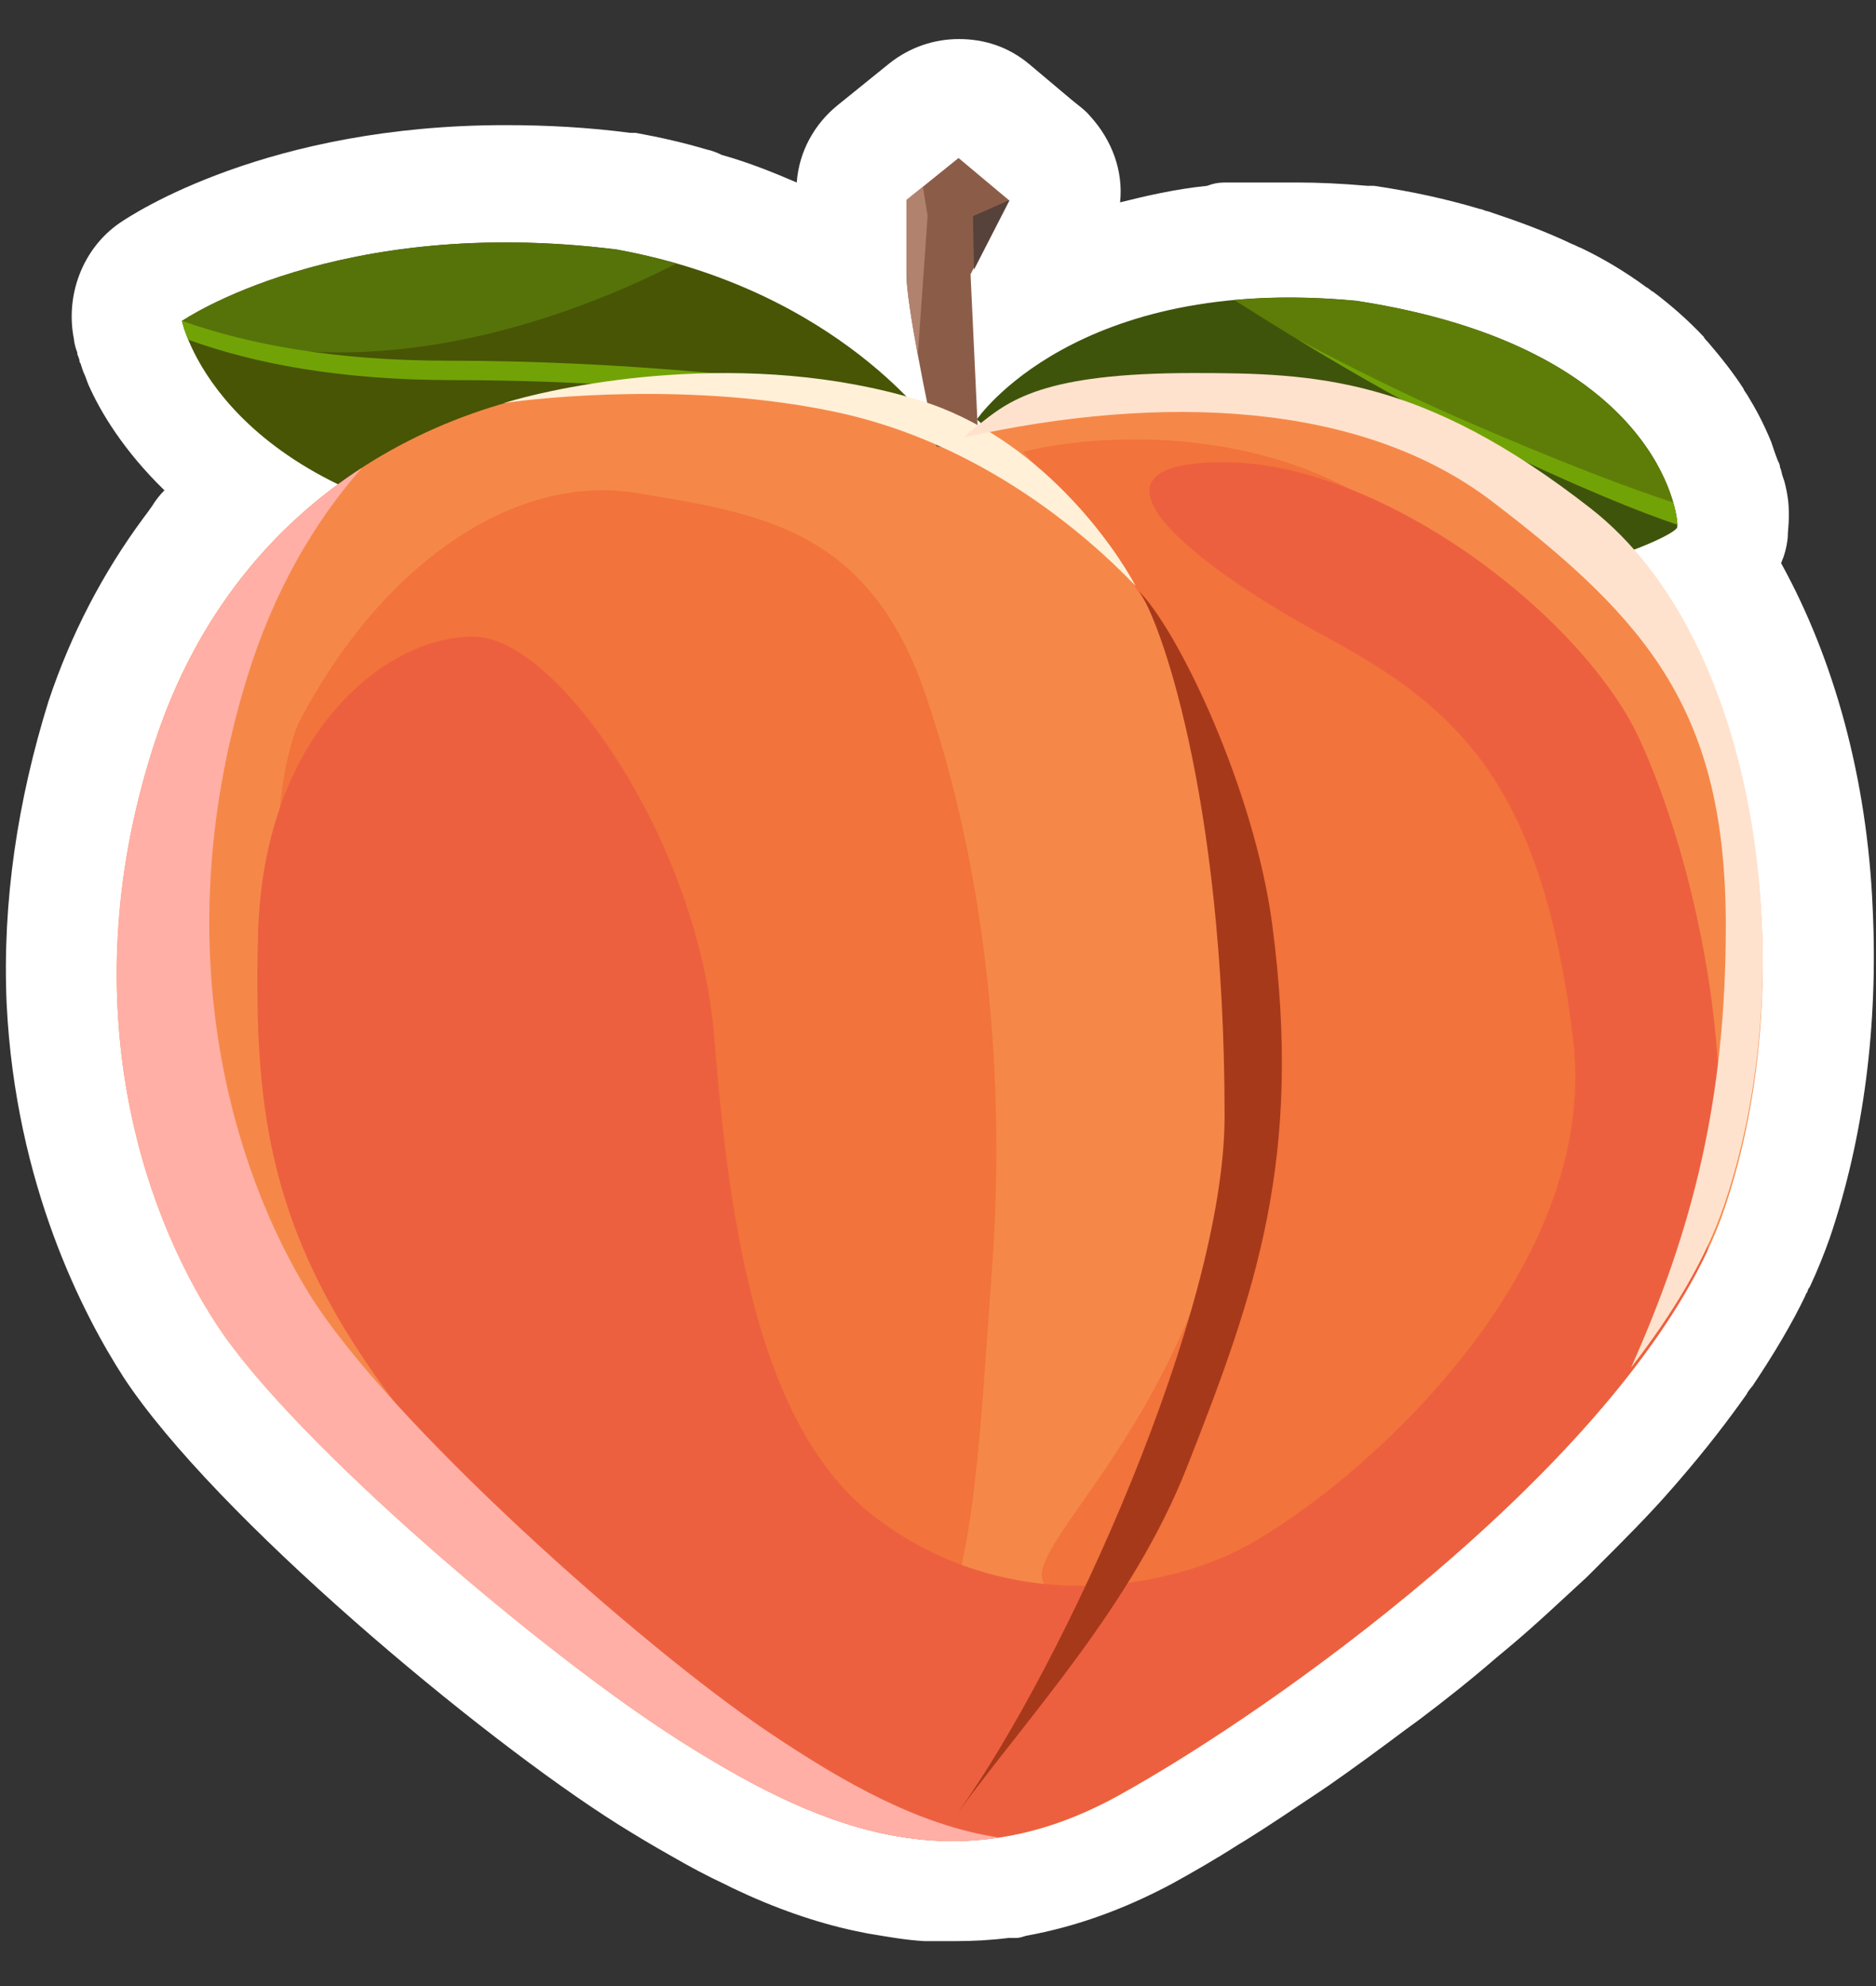 <svg width="17" height="18" viewBox="0 0 17 18" fill="none" xmlns="http://www.w3.org/2000/svg">
<rect x="0" y="0" width="17" height="18" fill="#333333" stroke="none"/>
<path d="M8.69 0.354C8.47 0.354 8.25 0.424 8.06 0.574L7.59 0.954C7.38 1.124 7.24 1.374 7.22 1.654C7.01 1.564 6.79 1.474 6.54 1.404C6.5 1.384 6.45 1.364 6.4 1.354C6.2 1.294 5.98 1.244 5.76 1.204C5.74 1.204 5.72 1.204 5.71 1.204C5.33 1.154 4.95 1.134 4.58 1.134C2.43 1.134 1.21 1.934 1.08 2.024C0.75 2.254 0.59 2.674 0.67 3.074C0.67 3.074 0.67 3.114 0.7 3.194C0.7 3.224 0.71 3.224 0.72 3.264C0.72 3.274 0.72 3.284 0.73 3.294C0.74 3.324 0.75 3.364 0.77 3.404C0.78 3.434 0.79 3.454 0.8 3.484C0.91 3.734 1.12 4.084 1.49 4.444C1.45 4.484 1.41 4.534 1.38 4.584C1.36 4.614 1.33 4.654 1.3 4.694C0.93 5.194 0.64 5.754 0.44 6.354C0.16 7.254 0.02 8.174 0.06 9.094C0.14 10.743 0.76 11.924 1.12 12.483C1.94 13.733 4.36 15.754 5.6 16.534C5.76 16.634 5.91 16.724 6.07 16.814C6.26 16.924 6.41 17.003 6.56 17.073L6.64 17.113C7.02 17.294 7.39 17.424 7.76 17.503L7.86 17.523C8.04 17.553 8.21 17.584 8.38 17.593H8.52H8.65C8.82 17.593 8.98 17.584 9.14 17.564C9.16 17.564 9.19 17.564 9.21 17.564C9.24 17.564 9.27 17.553 9.3 17.544C9.75 17.463 10.19 17.303 10.62 17.073C10.8 16.974 11.01 16.854 11.23 16.713L11.28 16.683C11.49 16.553 11.71 16.404 11.95 16.244L12.04 16.183C12.27 16.023 12.5 15.854 12.74 15.674L12.85 15.594C13.09 15.414 13.33 15.223 13.56 15.024L13.68 14.924C13.92 14.723 14.15 14.504 14.38 14.293L14.46 14.213C14.73 13.944 14.95 13.723 15.15 13.493L15.21 13.424C15.47 13.123 15.66 12.873 15.83 12.633C15.83 12.623 15.87 12.573 15.88 12.563C16.08 12.264 16.24 11.993 16.36 11.743C16.36 11.733 16.37 11.723 16.38 11.704C16.38 11.694 16.39 11.674 16.4 11.664C16.47 11.514 16.53 11.364 16.58 11.223C16.89 10.313 17.02 9.284 16.97 8.234C16.92 7.054 16.62 5.974 16.14 5.104C16.17 5.034 16.19 4.964 16.2 4.874C16.2 4.824 16.21 4.754 16.21 4.694C16.21 4.674 16.21 4.654 16.21 4.634C16.21 4.574 16.2 4.474 16.17 4.364L16.15 4.304C16.15 4.304 16.14 4.254 16.13 4.234C16.13 4.214 16.12 4.194 16.11 4.174C16.09 4.124 16.07 4.064 16.05 4.004C15.98 3.834 15.91 3.704 15.83 3.574C15.83 3.574 15.8 3.534 15.8 3.524C15.71 3.384 15.6 3.244 15.48 3.104C15.48 3.104 15.44 3.064 15.44 3.054C15.3 2.904 15.14 2.764 14.98 2.644C14.97 2.644 14.93 2.604 14.92 2.604C14.73 2.464 14.53 2.344 14.32 2.244C14.31 2.244 14.26 2.214 14.25 2.214C14 2.094 13.75 2.004 13.48 1.914C13.46 1.914 13.43 1.894 13.41 1.894C13.11 1.804 12.79 1.734 12.45 1.684C12.43 1.684 12.41 1.684 12.39 1.684C12.16 1.664 11.95 1.654 11.75 1.654C11.66 1.654 11.57 1.654 11.48 1.654C11.41 1.654 11.34 1.654 11.27 1.654C11.19 1.654 11.15 1.654 11.1 1.654C11.04 1.654 10.99 1.664 10.94 1.684C10.65 1.714 10.39 1.774 10.15 1.834C10.18 1.554 10.08 1.274 9.88 1.054C9.83 0.994 9.77 0.954 9.71 0.904L9.33 0.584C9.14 0.424 8.92 0.354 8.69 0.354Z" fill="white"/>
<path d="M15.199 4.778C15.184 4.877 13.625 5.558 11.872 5.288C10.119 5.019 8.852 3.801 8.852 3.801C8.852 3.801 9.746 2.484 12.291 2.726C15.036 3.147 15.215 4.678 15.199 4.778Z" fill="#3F540B"/>
<path d="M15.2 4.755C14.884 4.65 14.32 4.429 13.375 3.972C12.656 3.624 11.861 3.15 11.185 2.719C11.513 2.689 11.88 2.688 12.291 2.727C14.907 3.128 15.192 4.538 15.2 4.755Z" fill="#5E7D08"/>
<path d="M11.759 3.076C12.288 3.398 12.852 3.718 13.376 3.972C14.32 4.429 14.885 4.649 15.2 4.755C15.199 4.718 15.19 4.648 15.163 4.555C14.771 4.426 14.155 4.197 13.22 3.789C12.748 3.583 12.247 3.334 11.759 3.076Z" fill="#72A306"/>
<path d="M8.474 3.897C8.474 3.897 6.118 5.124 4.374 4.803C1.946 4.356 1.649 2.909 1.649 2.909C1.649 2.909 3.049 1.944 5.586 2.261C7.605 2.625 8.474 3.897 8.474 3.897Z" fill="#475505"/>
<path d="M6.13 2.388C5.425 2.75 3.852 3.414 2.263 3.121C2.054 3.083 1.858 3.04 1.674 2.993C1.656 2.939 1.649 2.909 1.649 2.909C1.649 2.909 3.049 1.944 5.586 2.261C5.777 2.296 5.959 2.339 6.13 2.388Z" fill="#56730A"/>
<path d="M1.649 2.908C1.649 2.908 1.663 2.973 1.706 3.079C2.299 3.294 3.079 3.445 4.101 3.445C5.793 3.445 7.34 3.63 8.398 3.798C8.355 3.746 8.294 3.676 8.214 3.594C7.153 3.434 5.67 3.269 4.056 3.269C3.031 3.269 2.247 3.121 1.649 2.908Z" fill="#72A306"/>
<path d="M5.987 3.456C7.637 3.456 8.494 3.66 8.793 3.953C9.106 3.703 9.355 3.422 10.813 3.422C11.919 3.422 12.888 3.456 14.416 4.65C15.944 5.845 16.347 8.83 15.627 10.954C14.908 13.079 11.659 15.432 10.131 16.275C8.604 17.118 7.339 16.521 6.145 15.766C4.951 15.011 2.668 13.079 1.966 12.008C1.263 10.937 0.649 9.023 1.404 6.722C2.159 4.422 4.175 3.456 5.987 3.456Z" fill="#F58849"/>
<path d="M8.214 2.486C8.214 2.748 8.396 3.637 8.486 4.049H8.868L8.795 2.486L9.141 1.813L8.686 1.432L8.214 1.813C8.214 1.928 8.214 2.224 8.214 2.486Z" fill="#8B5D48"/>
<path d="M12.018 4.329C10.937 3.845 9.734 3.972 9.269 4.096C9.548 4.391 10.491 5.396 10.781 6.233C11.195 7.423 11.425 8.535 11.268 9.992C10.928 13.162 8.752 14.263 9.661 14.468C10.278 14.608 11.412 14.672 12.95 13.274C14.487 11.877 14.906 9.733 14.906 8.103C14.906 6.472 13.369 4.934 12.018 4.329Z" fill="#F2733B"/>
<path d="M8.336 3.629C6.773 3.149 5.116 3.484 4.562 3.654C4.905 3.602 6.279 3.459 7.573 3.734C8.867 4.008 9.824 4.822 10.291 5.311C10.098 4.948 9.416 3.96 8.336 3.629Z" fill="#FFF0D7"/>
<path d="M5.775 4.469C4.656 4.283 3.445 5.121 2.699 6.566C2.233 7.778 2.699 10.293 3.631 11.97C4.563 13.647 7.312 15.231 8.058 15.138C8.803 15.045 8.85 13.414 8.989 11.504C9.129 9.594 8.896 7.777 8.384 6.286C7.871 4.795 6.893 4.655 5.775 4.469Z" fill="#F2733B"/>
<path d="M15.471 11.339C14.524 13.356 11.567 15.483 10.131 16.275C8.603 17.118 7.339 16.521 6.145 15.766C5.603 15.423 4.503 13.584 3.761 12.946C2.441 11.303 2.297 10.141 2.338 8.478C2.385 6.568 3.584 5.727 4.33 5.773C5.075 5.82 6.333 7.637 6.473 9.408C6.613 11.178 6.893 12.949 7.918 13.741C8.943 14.533 10.201 14.486 11.086 14.114C11.971 13.741 14.534 11.691 14.254 9.408C13.975 7.125 13.229 6.426 12.018 5.773C10.806 5.121 9.641 4.189 11.086 4.189C12.53 4.189 14.347 5.587 14.86 6.705C15.334 7.739 15.807 9.688 15.471 11.339Z" fill="#ED603F"/>
<path d="M8.739 3.964C10.515 3.569 12.326 3.633 13.519 4.543C14.954 5.636 15.639 6.467 15.639 8.39C15.639 9.958 15.344 11.132 14.781 12.394C15.163 11.902 15.462 11.402 15.627 10.913C16.347 8.789 15.944 5.804 14.416 4.609C12.888 3.415 11.919 3.381 10.813 3.381C9.445 3.381 9.141 3.629 8.85 3.866C8.831 3.881 8.812 3.897 8.793 3.912C8.791 3.911 8.79 3.909 8.788 3.908L8.739 3.964Z" fill="#FFE2CD"/>
<path d="M3.28 4.24C2.464 4.77 1.779 5.583 1.404 6.724C0.649 9.024 1.263 10.938 1.966 12.01C2.668 13.081 4.951 15.012 6.145 15.767C7.048 16.338 7.99 16.818 9.056 16.655C8.323 16.544 7.643 16.153 6.984 15.712C5.79 14.912 3.507 12.865 2.804 11.73C2.102 10.595 1.488 8.567 2.243 6.129C2.48 5.364 2.841 4.739 3.28 4.24Z" fill="#FFAFA5"/>
<path d="M10.296 5.334C10.301 5.338 10.308 5.344 10.315 5.352C10.677 5.71 11.368 7.158 11.529 8.382C11.807 10.496 11.387 11.693 10.756 13.297C10.265 14.543 9.341 15.527 8.68 16.429C9.653 15.066 11.097 11.877 11.097 10.114C11.097 7.192 10.491 5.56 10.315 5.352C10.308 5.346 10.302 5.34 10.296 5.334Z" fill="#A7391B"/>
<path d="M9.15 1.812L8.826 2.444L8.817 1.959L9.15 1.812Z" fill="#56413B"/>
<path d="M8.363 1.693L8.406 1.955L8.317 3.219C8.26 2.91 8.214 2.619 8.214 2.487V1.813L8.363 1.693Z" fill="#B1836E"/>
</svg>
